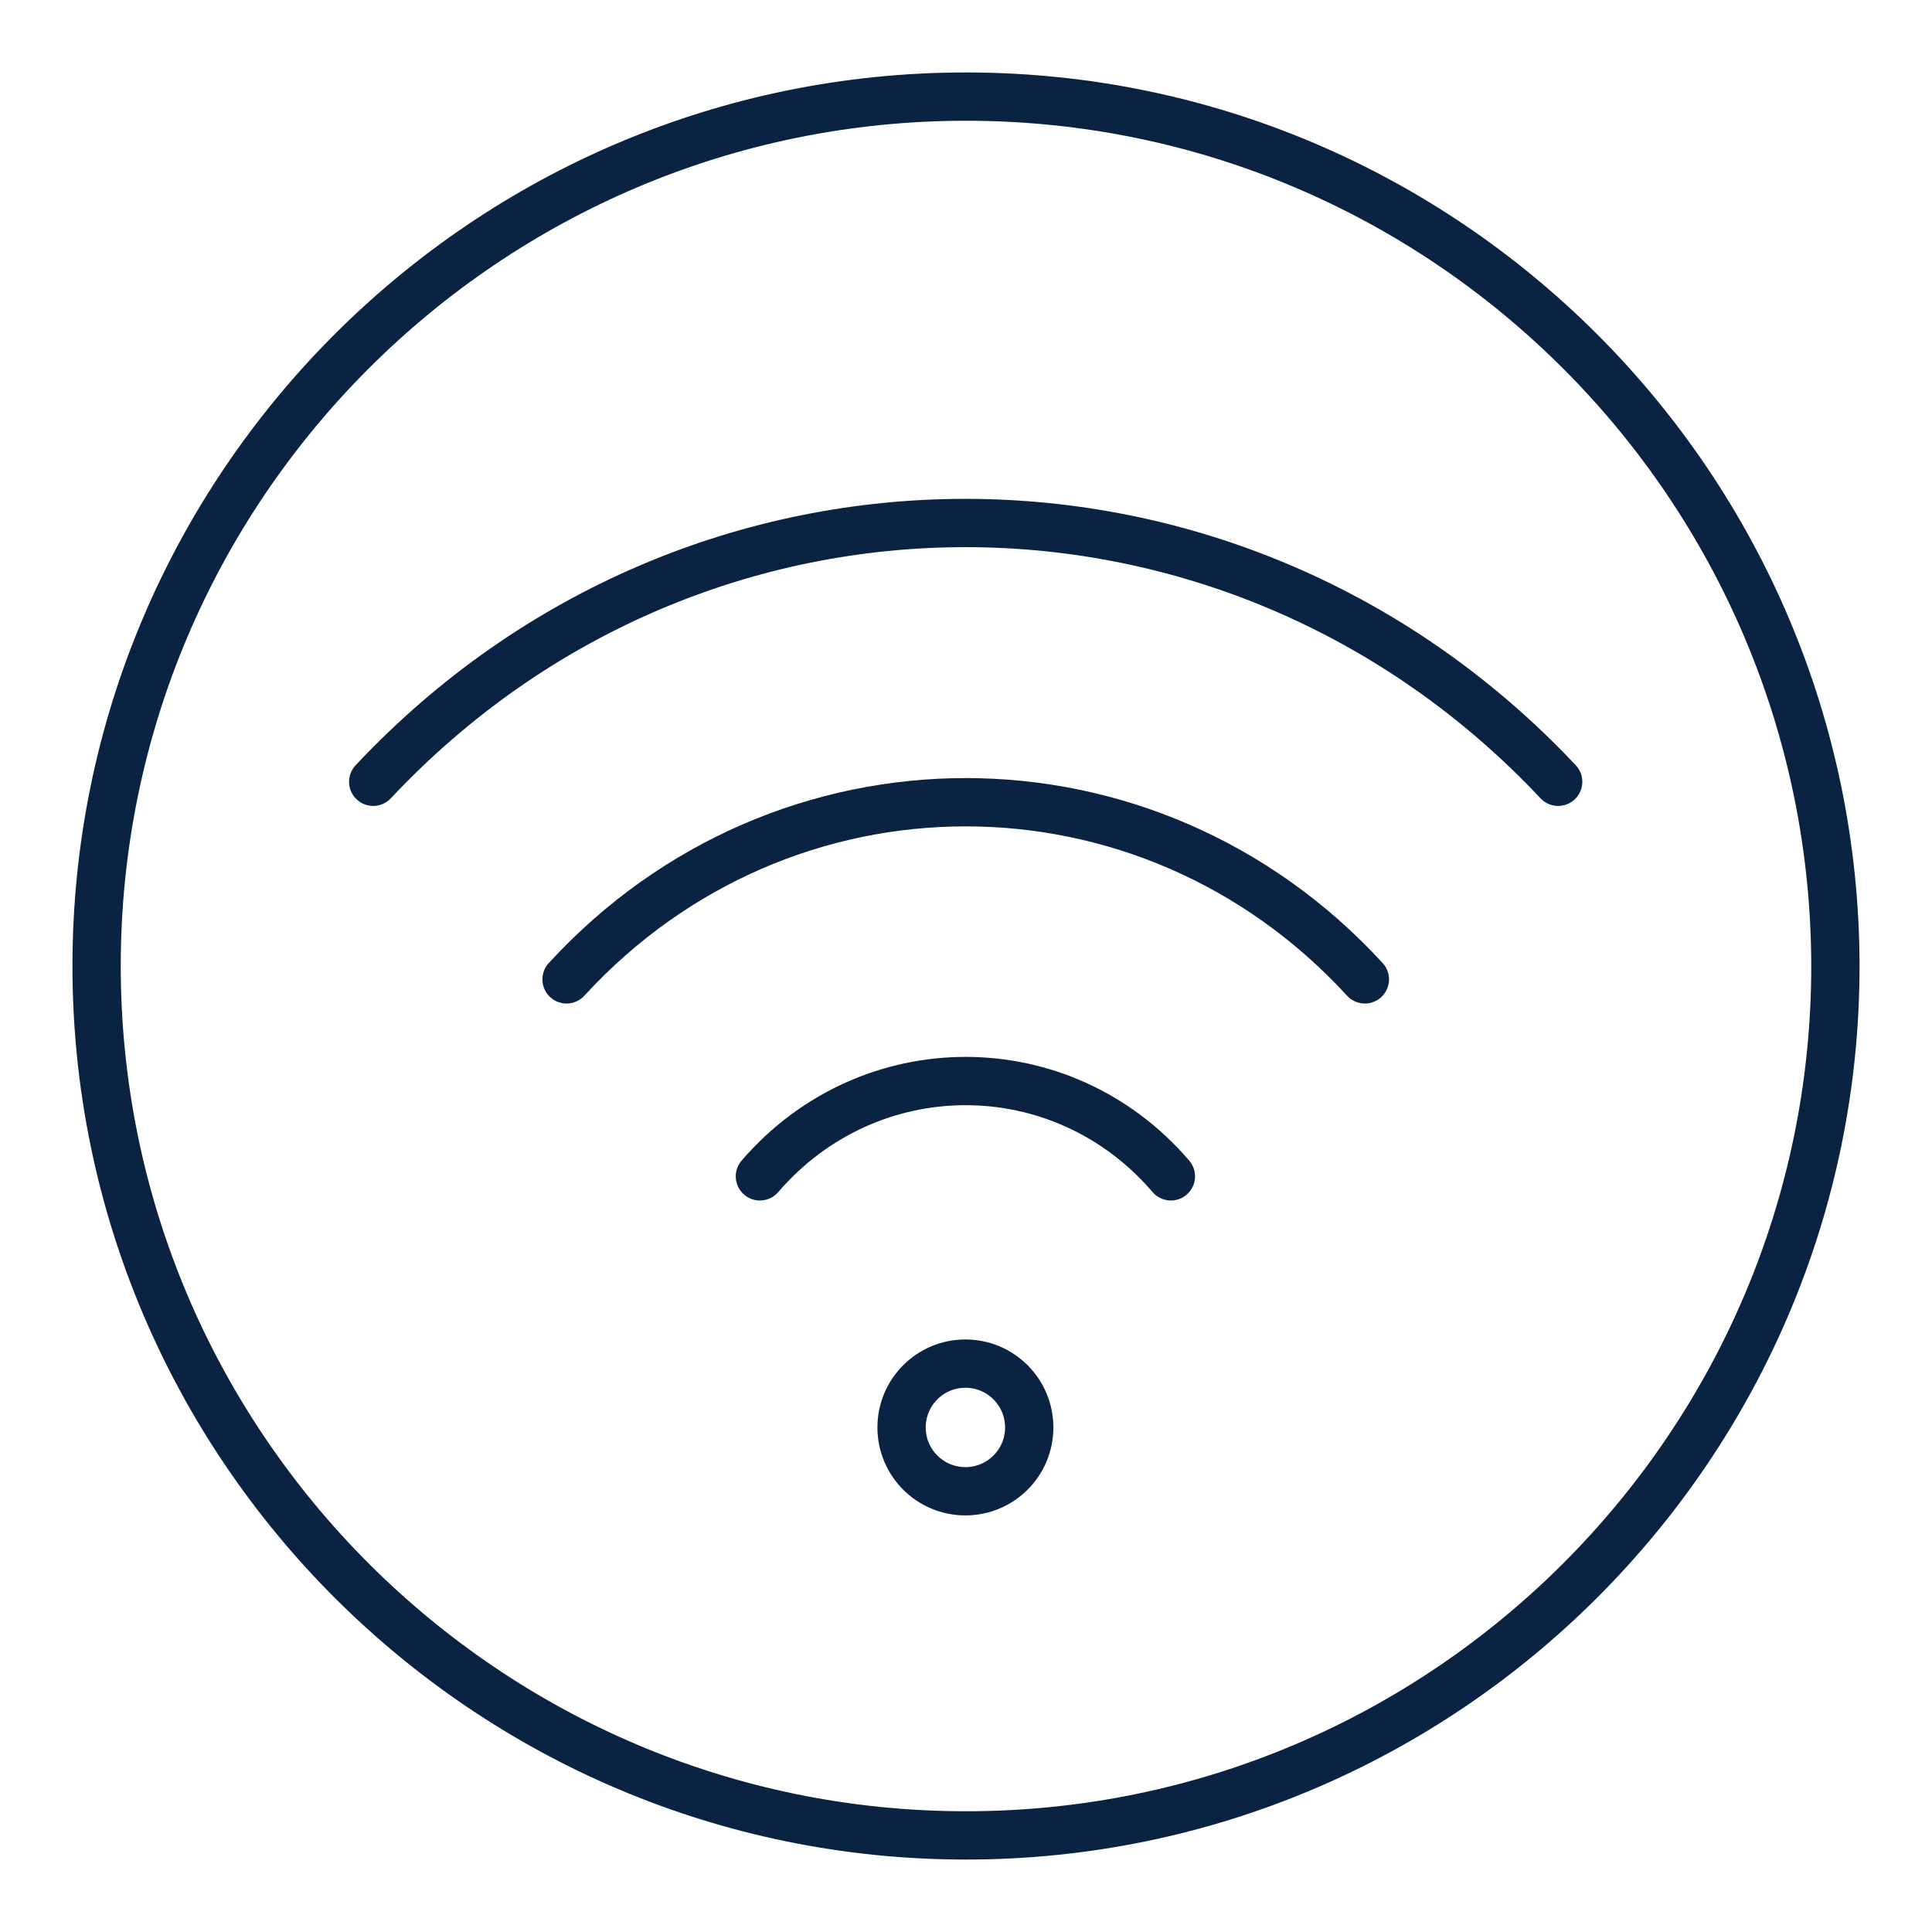 <svg width="40" height="40" viewBox="0 0 40 40" fill="none" xmlns="http://www.w3.org/2000/svg">
<path d="M20 2C10.081 2 2 10.068 2 20C2 29.919 10.069 38 20 38C29.919 38 38 29.919 38 20C37.988 10.068 29.919 2 20 2Z" stroke="#0B2343" stroke-miterlimit="10" stroke-linecap="round" stroke-linejoin="round"/>
<path d="M21.309 29.554C21.309 30.284 20.718 30.875 19.988 30.875C19.257 30.875 18.666 30.284 18.666 29.554C18.666 28.824 19.257 28.232 19.988 28.232C20.718 28.232 21.309 28.824 21.309 29.554Z" stroke="#0B2343" stroke-miterlimit="10" stroke-linecap="round" stroke-linejoin="round"/>
<path d="M28.258 20.277C23.764 15.38 16.211 15.393 11.73 20.277" stroke="#0B2343" stroke-miterlimit="10" stroke-linecap="round" stroke-linejoin="round"/>
<path d="M32.26 16.186C25.551 9.049 14.436 9.036 7.727 16.186" stroke="#0B2343" stroke-miterlimit="10" stroke-linecap="round" stroke-linejoin="round"/>
<path d="M15.733 24.355C17.999 21.724 21.989 21.724 24.242 24.355" stroke="#0B2343" stroke-miterlimit="10" stroke-linecap="round" stroke-linejoin="round"/>
</svg>
